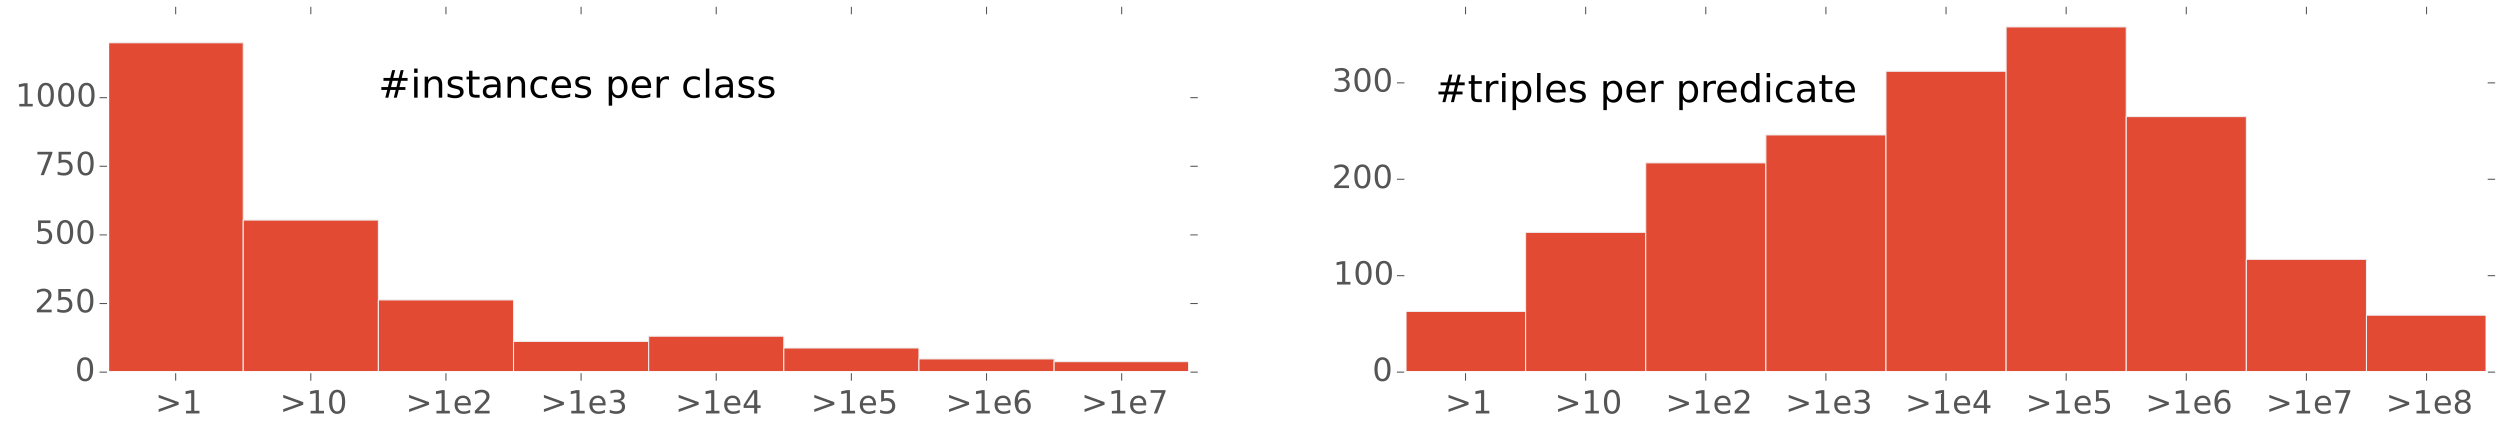 <?xml version="1.0" encoding="utf-8" standalone="no"?>
<!DOCTYPE svg PUBLIC "-//W3C//DTD SVG 1.1//EN"
  "http://www.w3.org/Graphics/SVG/1.1/DTD/svg11.dtd">
<!-- Created with matplotlib (http://matplotlib.org/) -->
<svg height="204pt" version="1.1" viewBox="0 0 1173 204" width="1173pt" xmlns="http://www.w3.org/2000/svg" xmlns:xlink="http://www.w3.org/1999/xlink">
 <defs>
  <style type="text/css">
*{stroke-linecap:butt;stroke-linejoin:round;}
  </style>
 </defs>
 <g id="figure_1">
  <g id="patch_1">
   <path d="
M0 204.311
L1173.92 204.311
L1173.92 0
L0 0
z
" style="fill:#ffffff;"/>
  </g>
  <g id="axes_1">
   <g id="patch_2">
    <path d="
M50.717 174.6
L557.99 174.6
L557.99 7.2
L50.717 7.2
z
" style="fill:#ffffff;"/>
   </g>
   <g id="matplotlib.axis_1">
    <g id="xtick_1">
     <g id="line2d_1">
      <defs>
       <path d="
M0 0
L0 4" id="m98e6b566c6" style="stroke:#555555;stroke-width:0.5;"/>
      </defs>
      <g>
       <use style="fill:#555555;stroke:#555555;stroke-width:0.5;" x="82.422" xlink:href="#m98e6b566c6" y="174.6"/>
      </g>
     </g>
     <g id="line2d_2">
      <defs>
       <path d="
M0 0
L0 -4" id="m4ba1eff96d" style="stroke:#555555;stroke-width:0.5;"/>
      </defs>
      <g>
       <use style="fill:#555555;stroke:#555555;stroke-width:0.5;" x="82.422" xlink:href="#m4ba1eff96d" y="7.2"/>
      </g>
     </g>
     <g id="text_1">
      <!-- &gt;1 -->
      <defs>
       <path d="
M10.594 49.219
L10.594 58.109
L73.188 35.406
L73.188 27.297
L10.594 4.594
L10.594 13.484
L60.891 31.297
z
" id="BitstreamVeraSans-Roman-3e"/>
       <path d="
M12.406 8.297
L28.516 8.297
L28.516 63.922
L10.984 60.406
L10.984 69.391
L28.422 72.906
L38.281 72.906
L38.281 8.297
L54.391 8.297
L54.391 0
L12.406 0
z
" id="BitstreamVeraSans-Roman-31"/>
      </defs>
      <g style="fill:#555555;" transform="translate(72.856 193.993)scale(0.15 -0.15)">
       <use xlink:href="#BitstreamVeraSans-Roman-3e"/>
       <use x="83.789" xlink:href="#BitstreamVeraSans-Roman-31"/>
      </g>
     </g>
    </g>
    <g id="xtick_2">
     <g id="line2d_3">
      <g>
       <use style="fill:#555555;stroke:#555555;stroke-width:0.5;" x="145.831" xlink:href="#m98e6b566c6" y="174.6"/>
      </g>
     </g>
     <g id="line2d_4">
      <g>
       <use style="fill:#555555;stroke:#555555;stroke-width:0.5;" x="145.831" xlink:href="#m4ba1eff96d" y="7.2"/>
      </g>
     </g>
     <g id="text_2">
      <!-- &gt;10 -->
      <defs>
       <path d="
M31.781 66.406
Q24.172 66.406 20.328 58.906
Q16.5 51.422 16.5 36.375
Q16.5 21.391 20.328 13.891
Q24.172 6.391 31.781 6.391
Q39.453 6.391 43.281 13.891
Q47.125 21.391 47.125 36.375
Q47.125 51.422 43.281 58.906
Q39.453 66.406 31.781 66.406
M31.781 74.219
Q44.047 74.219 50.516 64.516
Q56.984 54.828 56.984 36.375
Q56.984 17.969 50.516 8.266
Q44.047 -1.422 31.781 -1.422
Q19.531 -1.422 13.062 8.266
Q6.594 17.969 6.594 36.375
Q6.594 54.828 13.062 64.516
Q19.531 74.219 31.781 74.219" id="BitstreamVeraSans-Roman-30"/>
      </defs>
      <g style="fill:#555555;" transform="translate(131.301 193.993)scale(0.15 -0.15)">
       <use xlink:href="#BitstreamVeraSans-Roman-3e"/>
       <use x="83.789" xlink:href="#BitstreamVeraSans-Roman-31"/>
       <use x="147.412" xlink:href="#BitstreamVeraSans-Roman-30"/>
      </g>
     </g>
    </g>
    <g id="xtick_3">
     <g id="line2d_5">
      <g>
       <use style="fill:#555555;stroke:#555555;stroke-width:0.5;" x="209.24" xlink:href="#m98e6b566c6" y="174.6"/>
      </g>
     </g>
     <g id="line2d_6">
      <g>
       <use style="fill:#555555;stroke:#555555;stroke-width:0.5;" x="209.24" xlink:href="#m4ba1eff96d" y="7.2"/>
      </g>
     </g>
     <g id="text_3">
      <!-- &gt;1e2 -->
      <defs>
       <path d="
M56.203 29.594
L56.203 25.203
L14.891 25.203
Q15.484 15.922 20.484 11.062
Q25.484 6.203 34.422 6.203
Q39.594 6.203 44.453 7.469
Q49.312 8.734 54.109 11.281
L54.109 2.781
Q49.266 0.734 44.188 -0.344
Q39.109 -1.422 33.891 -1.422
Q20.797 -1.422 13.156 6.188
Q5.516 13.812 5.516 26.812
Q5.516 40.234 12.766 48.109
Q20.016 56 32.328 56
Q43.359 56 49.781 48.891
Q56.203 41.797 56.203 29.594
M47.219 32.234
Q47.125 39.594 43.094 43.984
Q39.062 48.391 32.422 48.391
Q24.906 48.391 20.391 44.141
Q15.875 39.891 15.188 32.172
z
" id="BitstreamVeraSans-Roman-65"/>
       <path d="
M19.188 8.297
L53.609 8.297
L53.609 0
L7.328 0
L7.328 8.297
Q12.938 14.109 22.625 23.891
Q32.328 33.688 34.812 36.531
Q39.547 41.844 41.422 45.531
Q43.312 49.219 43.312 52.781
Q43.312 58.594 39.234 62.25
Q35.156 65.922 28.609 65.922
Q23.969 65.922 18.812 64.312
Q13.672 62.703 7.812 59.422
L7.812 69.391
Q13.766 71.781 18.938 73
Q24.125 74.219 28.422 74.219
Q39.75 74.219 46.484 68.547
Q53.219 62.891 53.219 53.422
Q53.219 48.922 51.531 44.891
Q49.859 40.875 45.406 35.406
Q44.188 33.984 37.641 27.219
Q31.109 20.453 19.188 8.297" id="BitstreamVeraSans-Roman-32"/>
      </defs>
      <g style="fill:#555555;" transform="translate(190.35 193.993)scale(0.15 -0.15)">
       <use xlink:href="#BitstreamVeraSans-Roman-3e"/>
       <use x="83.789" xlink:href="#BitstreamVeraSans-Roman-31"/>
       <use x="147.412" xlink:href="#BitstreamVeraSans-Roman-65"/>
       <use x="208.936" xlink:href="#BitstreamVeraSans-Roman-32"/>
      </g>
     </g>
    </g>
    <g id="xtick_4">
     <g id="line2d_7">
      <g>
       <use style="fill:#555555;stroke:#555555;stroke-width:0.5;" x="272.649" xlink:href="#m98e6b566c6" y="174.6"/>
      </g>
     </g>
     <g id="line2d_8">
      <g>
       <use style="fill:#555555;stroke:#555555;stroke-width:0.5;" x="272.649" xlink:href="#m4ba1eff96d" y="7.2"/>
      </g>
     </g>
     <g id="text_4">
      <!-- &gt;1e3 -->
      <defs>
       <path d="
M40.578 39.312
Q47.656 37.797 51.625 33
Q55.609 28.219 55.609 21.188
Q55.609 10.406 48.188 4.484
Q40.766 -1.422 27.094 -1.422
Q22.516 -1.422 17.656 -0.516
Q12.797 0.391 7.625 2.203
L7.625 11.719
Q11.719 9.328 16.594 8.109
Q21.484 6.891 26.812 6.891
Q36.078 6.891 40.938 10.547
Q45.797 14.203 45.797 21.188
Q45.797 27.641 41.281 31.266
Q36.766 34.906 28.719 34.906
L20.219 34.906
L20.219 43.016
L29.109 43.016
Q36.375 43.016 40.234 45.922
Q44.094 48.828 44.094 54.297
Q44.094 59.906 40.109 62.906
Q36.141 65.922 28.719 65.922
Q24.656 65.922 20.016 65.031
Q15.375 64.156 9.812 62.312
L9.812 71.094
Q15.438 72.656 20.344 73.438
Q25.25 74.219 29.594 74.219
Q40.828 74.219 47.359 69.109
Q53.906 64.016 53.906 55.328
Q53.906 49.266 50.438 45.094
Q46.969 40.922 40.578 39.312" id="BitstreamVeraSans-Roman-33"/>
      </defs>
      <g style="fill:#555555;" transform="translate(253.609 193.993)scale(0.15 -0.15)">
       <use xlink:href="#BitstreamVeraSans-Roman-3e"/>
       <use x="83.789" xlink:href="#BitstreamVeraSans-Roman-31"/>
       <use x="147.412" xlink:href="#BitstreamVeraSans-Roman-65"/>
       <use x="208.936" xlink:href="#BitstreamVeraSans-Roman-33"/>
      </g>
     </g>
    </g>
    <g id="xtick_5">
     <g id="line2d_9">
      <g>
       <use style="fill:#555555;stroke:#555555;stroke-width:0.5;" x="336.058" xlink:href="#m98e6b566c6" y="174.6"/>
      </g>
     </g>
     <g id="line2d_10">
      <g>
       <use style="fill:#555555;stroke:#555555;stroke-width:0.5;" x="336.058" xlink:href="#m4ba1eff96d" y="7.2"/>
      </g>
     </g>
     <g id="text_5">
      <!-- &gt;1e4 -->
      <defs>
       <path d="
M37.797 64.312
L12.891 25.391
L37.797 25.391
z

M35.203 72.906
L47.609 72.906
L47.609 25.391
L58.016 25.391
L58.016 17.188
L47.609 17.188
L47.609 0
L37.797 0
L37.797 17.188
L4.891 17.188
L4.891 26.703
z
" id="BitstreamVeraSans-Roman-34"/>
      </defs>
      <g style="fill:#555555;" transform="translate(316.838 193.993)scale(0.15 -0.15)">
       <use xlink:href="#BitstreamVeraSans-Roman-3e"/>
       <use x="83.789" xlink:href="#BitstreamVeraSans-Roman-31"/>
       <use x="147.412" xlink:href="#BitstreamVeraSans-Roman-65"/>
       <use x="208.936" xlink:href="#BitstreamVeraSans-Roman-34"/>
      </g>
     </g>
    </g>
    <g id="xtick_6">
     <g id="line2d_11">
      <g>
       <use style="fill:#555555;stroke:#555555;stroke-width:0.5;" x="399.467" xlink:href="#m98e6b566c6" y="174.6"/>
      </g>
     </g>
     <g id="line2d_12">
      <g>
       <use style="fill:#555555;stroke:#555555;stroke-width:0.5;" x="399.467" xlink:href="#m4ba1eff96d" y="7.2"/>
      </g>
     </g>
     <g id="text_6">
      <!-- &gt;1e5 -->
      <defs>
       <path d="
M10.797 72.906
L49.516 72.906
L49.516 64.594
L19.828 64.594
L19.828 46.734
Q21.969 47.469 24.109 47.828
Q26.266 48.188 28.422 48.188
Q40.625 48.188 47.75 41.5
Q54.891 34.812 54.891 23.391
Q54.891 11.625 47.562 5.094
Q40.234 -1.422 26.906 -1.422
Q22.312 -1.422 17.547 -0.641
Q12.797 0.141 7.719 1.703
L7.719 11.625
Q12.109 9.234 16.797 8.062
Q21.484 6.891 26.703 6.891
Q35.156 6.891 40.078 11.328
Q45.016 15.766 45.016 23.391
Q45.016 31 40.078 35.438
Q35.156 39.891 26.703 39.891
Q22.75 39.891 18.812 39.016
Q14.891 38.141 10.797 36.281
z
" id="BitstreamVeraSans-Roman-35"/>
      </defs>
      <g style="fill:#555555;" transform="translate(380.481 193.993)scale(0.15 -0.15)">
       <use xlink:href="#BitstreamVeraSans-Roman-3e"/>
       <use x="83.789" xlink:href="#BitstreamVeraSans-Roman-31"/>
       <use x="147.412" xlink:href="#BitstreamVeraSans-Roman-65"/>
       <use x="208.936" xlink:href="#BitstreamVeraSans-Roman-35"/>
      </g>
     </g>
    </g>
    <g id="xtick_7">
     <g id="line2d_13">
      <g>
       <use style="fill:#555555;stroke:#555555;stroke-width:0.5;" x="462.876" xlink:href="#m98e6b566c6" y="174.6"/>
      </g>
     </g>
     <g id="line2d_14">
      <g>
       <use style="fill:#555555;stroke:#555555;stroke-width:0.5;" x="462.876" xlink:href="#m4ba1eff96d" y="7.2"/>
      </g>
     </g>
     <g id="text_7">
      <!-- &gt;1e6 -->
      <defs>
       <path d="
M33.016 40.375
Q26.375 40.375 22.484 35.828
Q18.609 31.297 18.609 23.391
Q18.609 15.531 22.484 10.953
Q26.375 6.391 33.016 6.391
Q39.656 6.391 43.531 10.953
Q47.406 15.531 47.406 23.391
Q47.406 31.297 43.531 35.828
Q39.656 40.375 33.016 40.375
M52.594 71.297
L52.594 62.312
Q48.875 64.062 45.094 64.984
Q41.312 65.922 37.594 65.922
Q27.828 65.922 22.672 59.328
Q17.531 52.734 16.797 39.406
Q19.672 43.656 24.016 45.922
Q28.375 48.188 33.594 48.188
Q44.578 48.188 50.953 41.516
Q57.328 34.859 57.328 23.391
Q57.328 12.156 50.688 5.359
Q44.047 -1.422 33.016 -1.422
Q20.359 -1.422 13.672 8.266
Q6.984 17.969 6.984 36.375
Q6.984 53.656 15.188 63.938
Q23.391 74.219 37.203 74.219
Q40.922 74.219 44.703 73.484
Q48.484 72.75 52.594 71.297" id="BitstreamVeraSans-Roman-36"/>
      </defs>
      <g style="fill:#555555;" transform="translate(443.707 193.993)scale(0.15 -0.15)">
       <use xlink:href="#BitstreamVeraSans-Roman-3e"/>
       <use x="83.789" xlink:href="#BitstreamVeraSans-Roman-31"/>
       <use x="147.412" xlink:href="#BitstreamVeraSans-Roman-65"/>
       <use x="208.936" xlink:href="#BitstreamVeraSans-Roman-36"/>
      </g>
     </g>
    </g>
    <g id="xtick_8">
     <g id="line2d_15">
      <g>
       <use style="fill:#555555;stroke:#555555;stroke-width:0.5;" x="526.285" xlink:href="#m98e6b566c6" y="174.6"/>
      </g>
     </g>
     <g id="line2d_16">
      <g>
       <use style="fill:#555555;stroke:#555555;stroke-width:0.5;" x="526.285" xlink:href="#m4ba1eff96d" y="7.2"/>
      </g>
     </g>
     <g id="text_8">
      <!-- &gt;1e7 -->
      <defs>
       <path d="
M8.203 72.906
L55.078 72.906
L55.078 68.703
L28.609 0
L18.312 0
L43.219 64.594
L8.203 64.594
z
" id="BitstreamVeraSans-Roman-37"/>
      </defs>
      <g style="fill:#555555;" transform="translate(507.285 193.993)scale(0.15 -0.15)">
       <use xlink:href="#BitstreamVeraSans-Roman-3e"/>
       <use x="83.789" xlink:href="#BitstreamVeraSans-Roman-31"/>
       <use x="147.412" xlink:href="#BitstreamVeraSans-Roman-65"/>
       <use x="208.936" xlink:href="#BitstreamVeraSans-Roman-37"/>
      </g>
     </g>
    </g>
   </g>
   <g id="matplotlib.axis_2">
    <g id="ytick_1">
     <g id="line2d_17">
      <defs>
       <path d="
M0 0
L-4 0" id="m5191f13a99" style="stroke:#555555;stroke-width:0.5;"/>
      </defs>
      <g>
       <use style="fill:#555555;stroke:#555555;stroke-width:0.5;" x="50.717" xlink:href="#m5191f13a99" y="174.6"/>
      </g>
     </g>
     <g id="line2d_18">
      <defs>
       <path d="
M0 0
L4 0" id="mdd7d7fa58b" style="stroke:#555555;stroke-width:0.5;"/>
      </defs>
      <g>
       <use style="fill:#555555;stroke:#555555;stroke-width:0.5;" x="557.99" xlink:href="#mdd7d7fa58b" y="174.6"/>
      </g>
     </g>
     <g id="text_9">
      <!-- 0 -->
      <g style="fill:#555555;" transform="translate(35.161 178.737)scale(0.15 -0.15)">
       <use xlink:href="#BitstreamVeraSans-Roman-30"/>
      </g>
     </g>
    </g>
    <g id="ytick_2">
     <g id="line2d_19">
      <g>
       <use style="fill:#555555;stroke:#555555;stroke-width:0.5;" x="50.717" xlink:href="#m5191f13a99" y="142.408"/>
      </g>
     </g>
     <g id="line2d_20">
      <g>
       <use style="fill:#555555;stroke:#555555;stroke-width:0.5;" x="557.99" xlink:href="#mdd7d7fa58b" y="142.408"/>
      </g>
     </g>
     <g id="text_10">
      <!-- 250 -->
      <g style="fill:#555555;" transform="translate(16.192 146.545)scale(0.15 -0.15)">
       <use xlink:href="#BitstreamVeraSans-Roman-32"/>
       <use x="63.623" xlink:href="#BitstreamVeraSans-Roman-35"/>
       <use x="127.246" xlink:href="#BitstreamVeraSans-Roman-30"/>
      </g>
     </g>
    </g>
    <g id="ytick_3">
     <g id="line2d_21">
      <g>
       <use style="fill:#555555;stroke:#555555;stroke-width:0.5;" x="50.717" xlink:href="#m5191f13a99" y="110.215"/>
      </g>
     </g>
     <g id="line2d_22">
      <g>
       <use style="fill:#555555;stroke:#555555;stroke-width:0.5;" x="557.99" xlink:href="#mdd7d7fa58b" y="110.215"/>
      </g>
     </g>
     <g id="text_11">
      <!-- 500 -->
      <g style="fill:#555555;" transform="translate(16.25 114.353)scale(0.15 -0.15)">
       <use xlink:href="#BitstreamVeraSans-Roman-35"/>
       <use x="63.623" xlink:href="#BitstreamVeraSans-Roman-30"/>
       <use x="127.246" xlink:href="#BitstreamVeraSans-Roman-30"/>
      </g>
     </g>
    </g>
    <g id="ytick_4">
     <g id="line2d_23">
      <g>
       <use style="fill:#555555;stroke:#555555;stroke-width:0.5;" x="50.717" xlink:href="#m5191f13a99" y="78.023"/>
      </g>
     </g>
     <g id="line2d_24">
      <g>
       <use style="fill:#555555;stroke:#555555;stroke-width:0.5;" x="557.99" xlink:href="#mdd7d7fa58b" y="78.023"/>
      </g>
     </g>
     <g id="text_12">
      <!-- 750 -->
      <g style="fill:#555555;" transform="translate(16.323 82.16)scale(0.15 -0.15)">
       <use xlink:href="#BitstreamVeraSans-Roman-37"/>
       <use x="63.623" xlink:href="#BitstreamVeraSans-Roman-35"/>
       <use x="127.246" xlink:href="#BitstreamVeraSans-Roman-30"/>
      </g>
     </g>
    </g>
    <g id="ytick_5">
     <g id="line2d_25">
      <g>
       <use style="fill:#555555;stroke:#555555;stroke-width:0.5;" x="50.717" xlink:href="#m5191f13a99" y="45.831"/>
      </g>
     </g>
     <g id="line2d_26">
      <g>
       <use style="fill:#555555;stroke:#555555;stroke-width:0.5;" x="557.99" xlink:href="#mdd7d7fa58b" y="45.831"/>
      </g>
     </g>
     <g id="text_13">
      <!-- 1000 -->
      <g style="fill:#555555;" transform="translate(7.2 49.968)scale(0.15 -0.15)">
       <use xlink:href="#BitstreamVeraSans-Roman-31"/>
       <use x="63.623" xlink:href="#BitstreamVeraSans-Roman-30"/>
       <use x="127.246" xlink:href="#BitstreamVeraSans-Roman-30"/>
       <use x="190.869" xlink:href="#BitstreamVeraSans-Roman-30"/>
      </g>
     </g>
    </g>
   </g>
   <g id="patch_3">
    <path clip-path="url(#p90ff2043b0)" d="
M50.717 174.6
L114.126 174.6
L114.126 20.077
L50.717 20.077
z
" style="fill:#e24a33;stroke:#eeeeee;stroke-linejoin:miter;stroke-width:0.5;"/>
   </g>
   <g id="patch_4">
    <path clip-path="url(#p90ff2043b0)" d="
M114.126 174.6
L177.535 174.6
L177.535 103.262
L114.126 103.262
z
" style="fill:#e24a33;stroke:#eeeeee;stroke-linejoin:miter;stroke-width:0.5;"/>
   </g>
   <g id="patch_5">
    <path clip-path="url(#p90ff2043b0)" d="
M177.535 174.6
L240.944 174.6
L240.944 140.734
L177.535 140.734
z
" style="fill:#e24a33;stroke:#eeeeee;stroke-linejoin:miter;stroke-width:0.5;"/>
   </g>
   <g id="patch_6">
    <path clip-path="url(#p90ff2043b0)" d="
M240.944 174.6
L304.353 174.6
L304.353 160.178
L240.944 160.178
z
" style="fill:#e24a33;stroke:#eeeeee;stroke-linejoin:miter;stroke-width:0.5;"/>
   </g>
   <g id="patch_7">
    <path clip-path="url(#p90ff2043b0)" d="
M304.353 174.6
L367.762 174.6
L367.762 157.731
L304.353 157.731
z
" style="fill:#e24a33;stroke:#eeeeee;stroke-linejoin:miter;stroke-width:0.5;"/>
   </g>
   <g id="patch_8">
    <path clip-path="url(#p90ff2043b0)" d="
M367.762 174.6
L431.172 174.6
L431.172 163.268
L367.762 163.268
z
" style="fill:#e24a33;stroke:#eeeeee;stroke-linejoin:miter;stroke-width:0.5;"/>
   </g>
   <g id="patch_9">
    <path clip-path="url(#p90ff2043b0)" d="
M431.172 174.6
L494.581 174.6
L494.581 168.419
L431.172 168.419
z
" style="fill:#e24a33;stroke:#eeeeee;stroke-linejoin:miter;stroke-width:0.5;"/>
   </g>
   <g id="patch_10">
    <path clip-path="url(#p90ff2043b0)" d="
M494.581 174.6
L557.99 174.6
L557.99 169.707
L494.581 169.707
z
" style="fill:#e24a33;stroke:#eeeeee;stroke-linejoin:miter;stroke-width:0.5;"/>
   </g>
   <g id="patch_11">
    <path d="
M50.717 174.6
L50.717 7.2" style="fill:none;stroke:#ffffff;stroke-linecap:square;stroke-linejoin:miter;"/>
   </g>
   <g id="patch_12">
    <path d="
M557.99 174.6
L557.99 7.2" style="fill:none;stroke:#ffffff;stroke-linecap:square;stroke-linejoin:miter;"/>
   </g>
   <g id="patch_13">
    <path d="
M50.717 7.2
L557.99 7.2" style="fill:none;stroke:#ffffff;stroke-linecap:square;stroke-linejoin:miter;"/>
   </g>
   <g id="patch_14">
    <path d="
M50.717 174.6
L557.99 174.6" style="fill:none;stroke:#ffffff;stroke-linecap:square;stroke-linejoin:miter;"/>
   </g>
   <g id="text_14">
    <!-- #instances per class -->
    <defs>
     <path id="BitstreamVeraSans-Roman-20"/>
     <path d="
M41.109 46.297
Q39.594 47.172 37.812 47.578
Q36.031 48 33.891 48
Q26.266 48 22.188 43.047
Q18.109 38.094 18.109 28.812
L18.109 0
L9.078 0
L9.078 54.688
L18.109 54.688
L18.109 46.188
Q20.953 51.172 25.484 53.578
Q30.031 56 36.531 56
Q37.453 56 38.578 55.875
Q39.703 55.766 41.062 55.516
z
" id="BitstreamVeraSans-Roman-72"/>
     <path d="
M34.281 27.484
Q23.391 27.484 19.188 25
Q14.984 22.516 14.984 16.5
Q14.984 11.719 18.141 8.906
Q21.297 6.109 26.703 6.109
Q34.188 6.109 38.703 11.406
Q43.219 16.703 43.219 25.484
L43.219 27.484
z

M52.203 31.203
L52.203 0
L43.219 0
L43.219 8.297
Q40.141 3.328 35.547 0.953
Q30.953 -1.422 24.312 -1.422
Q15.922 -1.422 10.953 3.297
Q6 8.016 6 15.922
Q6 25.141 12.172 29.828
Q18.359 34.516 30.609 34.516
L43.219 34.516
L43.219 35.406
Q43.219 41.609 39.141 45
Q35.062 48.391 27.688 48.391
Q23 48.391 18.547 47.266
Q14.109 46.141 10.016 43.891
L10.016 52.203
Q14.938 54.109 19.578 55.047
Q24.219 56 28.609 56
Q40.484 56 46.344 49.844
Q52.203 43.703 52.203 31.203" id="BitstreamVeraSans-Roman-61"/>
     <path d="
M48.781 52.594
L48.781 44.188
Q44.969 46.297 41.141 47.344
Q37.312 48.391 33.406 48.391
Q24.656 48.391 19.812 42.844
Q14.984 37.312 14.984 27.297
Q14.984 17.281 19.812 11.734
Q24.656 6.203 33.406 6.203
Q37.312 6.203 41.141 7.25
Q44.969 8.297 48.781 10.406
L48.781 2.094
Q45.016 0.344 40.984 -0.531
Q36.969 -1.422 32.422 -1.422
Q20.062 -1.422 12.781 6.344
Q5.516 14.109 5.516 27.297
Q5.516 40.672 12.859 48.328
Q20.219 56 33.016 56
Q37.156 56 41.109 55.141
Q45.062 54.297 48.781 52.594" id="BitstreamVeraSans-Roman-63"/>
     <path d="
M18.109 8.203
L18.109 -20.797
L9.078 -20.797
L9.078 54.688
L18.109 54.688
L18.109 46.391
Q20.953 51.266 25.266 53.625
Q29.594 56 35.594 56
Q45.562 56 51.781 48.094
Q58.016 40.188 58.016 27.297
Q58.016 14.406 51.781 6.484
Q45.562 -1.422 35.594 -1.422
Q29.594 -1.422 25.266 0.953
Q20.953 3.328 18.109 8.203
M48.688 27.297
Q48.688 37.203 44.609 42.844
Q40.531 48.484 33.406 48.484
Q26.266 48.484 22.188 42.844
Q18.109 37.203 18.109 27.297
Q18.109 17.391 22.188 11.75
Q26.266 6.109 33.406 6.109
Q40.531 6.109 44.609 11.75
Q48.688 17.391 48.688 27.297" id="BitstreamVeraSans-Roman-70"/>
     <path d="
M54.891 33.016
L54.891 0
L45.906 0
L45.906 32.719
Q45.906 40.484 42.875 44.328
Q39.844 48.188 33.797 48.188
Q26.516 48.188 22.312 43.547
Q18.109 38.922 18.109 30.906
L18.109 0
L9.078 0
L9.078 54.688
L18.109 54.688
L18.109 46.188
Q21.344 51.125 25.703 53.562
Q30.078 56 35.797 56
Q45.219 56 50.047 50.172
Q54.891 44.344 54.891 33.016" id="BitstreamVeraSans-Roman-6e"/>
     <path d="
M9.422 54.688
L18.406 54.688
L18.406 0
L9.422 0
z

M9.422 75.984
L18.406 75.984
L18.406 64.594
L9.422 64.594
z
" id="BitstreamVeraSans-Roman-69"/>
     <path d="
M18.312 70.219
L18.312 54.688
L36.812 54.688
L36.812 47.703
L18.312 47.703
L18.312 18.016
Q18.312 11.328 20.141 9.422
Q21.969 7.516 27.594 7.516
L36.812 7.516
L36.812 0
L27.594 0
Q17.188 0 13.234 3.875
Q9.281 7.766 9.281 18.016
L9.281 47.703
L2.688 47.703
L2.688 54.688
L9.281 54.688
L9.281 70.219
z
" id="BitstreamVeraSans-Roman-74"/>
     <path d="
M51.125 44
L36.922 44
L32.812 27.688
L47.125 27.688
z

M43.797 71.781
L38.719 51.516
L52.984 51.516
L58.109 71.781
L65.922 71.781
L60.891 51.516
L76.125 51.516
L76.125 44
L58.984 44
L54.984 27.688
L70.516 27.688
L70.516 20.219
L53.078 20.219
L48 0
L40.188 0
L45.219 20.219
L30.906 20.219
L25.875 0
L18.016 0
L23.094 20.219
L7.719 20.219
L7.719 27.688
L24.906 27.688
L29 44
L13.281 44
L13.281 51.516
L30.906 51.516
L35.891 71.781
z
" id="BitstreamVeraSans-Roman-23"/>
     <path d="
M44.281 53.078
L44.281 44.578
Q40.484 46.531 36.375 47.5
Q32.281 48.484 27.875 48.484
Q21.188 48.484 17.844 46.438
Q14.5 44.391 14.5 40.281
Q14.5 37.156 16.891 35.375
Q19.281 33.594 26.516 31.984
L29.594 31.297
Q39.156 29.25 43.188 25.516
Q47.219 21.781 47.219 15.094
Q47.219 7.469 41.188 3.016
Q35.156 -1.422 24.609 -1.422
Q20.219 -1.422 15.453 -0.562
Q10.688 0.297 5.422 2
L5.422 11.281
Q10.406 8.688 15.234 7.391
Q20.062 6.109 24.812 6.109
Q31.156 6.109 34.562 8.281
Q37.984 10.453 37.984 14.406
Q37.984 18.062 35.516 20.016
Q33.062 21.969 24.703 23.781
L21.578 24.516
Q13.234 26.266 9.516 29.906
Q5.812 33.547 5.812 39.891
Q5.812 47.609 11.281 51.797
Q16.75 56 26.812 56
Q31.781 56 36.172 55.266
Q40.578 54.547 44.281 53.078" id="BitstreamVeraSans-Roman-73"/>
     <path d="
M9.422 75.984
L18.406 75.984
L18.406 0
L9.422 0
z
" id="BitstreamVeraSans-Roman-6c"/>
    </defs>
    <g transform="translate(177.535 45.831)scale(0.18 -0.18)">
     <use xlink:href="#BitstreamVeraSans-Roman-23"/>
     <use x="83.789" xlink:href="#BitstreamVeraSans-Roman-69"/>
     <use x="111.572" xlink:href="#BitstreamVeraSans-Roman-6e"/>
     <use x="174.951" xlink:href="#BitstreamVeraSans-Roman-73"/>
     <use x="227.051" xlink:href="#BitstreamVeraSans-Roman-74"/>
     <use x="266.26" xlink:href="#BitstreamVeraSans-Roman-61"/>
     <use x="327.539" xlink:href="#BitstreamVeraSans-Roman-6e"/>
     <use x="390.918" xlink:href="#BitstreamVeraSans-Roman-63"/>
     <use x="445.898" xlink:href="#BitstreamVeraSans-Roman-65"/>
     <use x="507.422" xlink:href="#BitstreamVeraSans-Roman-73"/>
     <use x="559.521" xlink:href="#BitstreamVeraSans-Roman-20"/>
     <use x="591.309" xlink:href="#BitstreamVeraSans-Roman-70"/>
     <use x="654.785" xlink:href="#BitstreamVeraSans-Roman-65"/>
     <use x="716.309" xlink:href="#BitstreamVeraSans-Roman-72"/>
     <use x="757.422" xlink:href="#BitstreamVeraSans-Roman-20"/>
     <use x="789.209" xlink:href="#BitstreamVeraSans-Roman-63"/>
     <use x="844.189" xlink:href="#BitstreamVeraSans-Roman-6c"/>
     <use x="871.973" xlink:href="#BitstreamVeraSans-Roman-61"/>
     <use x="933.252" xlink:href="#BitstreamVeraSans-Roman-73"/>
     <use x="985.352" xlink:href="#BitstreamVeraSans-Roman-73"/>
    </g>
   </g>
  </g>
  <g id="axes_2">
   <g id="patch_15">
    <path d="
M659.444 174.6
L1166.72 174.6
L1166.72 7.2
L659.444 7.2
z
" style="fill:#ffffff;"/>
   </g>
   <g id="matplotlib.axis_3">
    <g id="xtick_9">
     <g id="line2d_27">
      <g>
       <use style="fill:#555555;stroke:#555555;stroke-width:0.5;" x="687.626" xlink:href="#m98e6b566c6" y="174.6"/>
      </g>
     </g>
     <g id="line2d_28">
      <g>
       <use style="fill:#555555;stroke:#555555;stroke-width:0.5;" x="687.626" xlink:href="#m4ba1eff96d" y="7.2"/>
      </g>
     </g>
     <g id="text_15">
      <!-- &gt;1 -->
      <g style="fill:#555555;" transform="translate(678.06 193.993)scale(0.15 -0.15)">
       <use xlink:href="#BitstreamVeraSans-Roman-3e"/>
       <use x="83.789" xlink:href="#BitstreamVeraSans-Roman-31"/>
      </g>
     </g>
    </g>
    <g id="xtick_10">
     <g id="line2d_29">
      <g>
       <use style="fill:#555555;stroke:#555555;stroke-width:0.5;" x="743.99" xlink:href="#m98e6b566c6" y="174.6"/>
      </g>
     </g>
     <g id="line2d_30">
      <g>
       <use style="fill:#555555;stroke:#555555;stroke-width:0.5;" x="743.99" xlink:href="#m4ba1eff96d" y="7.2"/>
      </g>
     </g>
     <g id="text_16">
      <!-- &gt;10 -->
      <g style="fill:#555555;" transform="translate(729.46 193.993)scale(0.15 -0.15)">
       <use xlink:href="#BitstreamVeraSans-Roman-3e"/>
       <use x="83.789" xlink:href="#BitstreamVeraSans-Roman-31"/>
       <use x="147.412" xlink:href="#BitstreamVeraSans-Roman-30"/>
      </g>
     </g>
    </g>
    <g id="xtick_11">
     <g id="line2d_31">
      <g>
       <use style="fill:#555555;stroke:#555555;stroke-width:0.5;" x="800.353" xlink:href="#m98e6b566c6" y="174.6"/>
      </g>
     </g>
     <g id="line2d_32">
      <g>
       <use style="fill:#555555;stroke:#555555;stroke-width:0.5;" x="800.353" xlink:href="#m4ba1eff96d" y="7.2"/>
      </g>
     </g>
     <g id="text_17">
      <!-- &gt;1e2 -->
      <g style="fill:#555555;" transform="translate(781.463 193.993)scale(0.15 -0.15)">
       <use xlink:href="#BitstreamVeraSans-Roman-3e"/>
       <use x="83.789" xlink:href="#BitstreamVeraSans-Roman-31"/>
       <use x="147.412" xlink:href="#BitstreamVeraSans-Roman-65"/>
       <use x="208.936" xlink:href="#BitstreamVeraSans-Roman-32"/>
      </g>
     </g>
    </g>
    <g id="xtick_12">
     <g id="line2d_33">
      <g>
       <use style="fill:#555555;stroke:#555555;stroke-width:0.5;" x="856.717" xlink:href="#m98e6b566c6" y="174.6"/>
      </g>
     </g>
     <g id="line2d_34">
      <g>
       <use style="fill:#555555;stroke:#555555;stroke-width:0.5;" x="856.717" xlink:href="#m4ba1eff96d" y="7.2"/>
      </g>
     </g>
     <g id="text_18">
      <!-- &gt;1e3 -->
      <g style="fill:#555555;" transform="translate(837.677 193.993)scale(0.15 -0.15)">
       <use xlink:href="#BitstreamVeraSans-Roman-3e"/>
       <use x="83.789" xlink:href="#BitstreamVeraSans-Roman-31"/>
       <use x="147.412" xlink:href="#BitstreamVeraSans-Roman-65"/>
       <use x="208.936" xlink:href="#BitstreamVeraSans-Roman-33"/>
      </g>
     </g>
    </g>
    <g id="xtick_13">
     <g id="line2d_35">
      <g>
       <use style="fill:#555555;stroke:#555555;stroke-width:0.5;" x="913.081" xlink:href="#m98e6b566c6" y="174.6"/>
      </g>
     </g>
     <g id="line2d_36">
      <g>
       <use style="fill:#555555;stroke:#555555;stroke-width:0.5;" x="913.081" xlink:href="#m4ba1eff96d" y="7.2"/>
      </g>
     </g>
     <g id="text_19">
      <!-- &gt;1e4 -->
      <g style="fill:#555555;" transform="translate(893.86 193.993)scale(0.15 -0.15)">
       <use xlink:href="#BitstreamVeraSans-Roman-3e"/>
       <use x="83.789" xlink:href="#BitstreamVeraSans-Roman-31"/>
       <use x="147.412" xlink:href="#BitstreamVeraSans-Roman-65"/>
       <use x="208.936" xlink:href="#BitstreamVeraSans-Roman-34"/>
      </g>
     </g>
    </g>
    <g id="xtick_14">
     <g id="line2d_37">
      <g>
       <use style="fill:#555555;stroke:#555555;stroke-width:0.5;" x="969.444" xlink:href="#m98e6b566c6" y="174.6"/>
      </g>
     </g>
     <g id="line2d_38">
      <g>
       <use style="fill:#555555;stroke:#555555;stroke-width:0.5;" x="969.444" xlink:href="#m4ba1eff96d" y="7.2"/>
      </g>
     </g>
     <g id="text_20">
      <!-- &gt;1e5 -->
      <g style="fill:#555555;" transform="translate(950.458 193.993)scale(0.15 -0.15)">
       <use xlink:href="#BitstreamVeraSans-Roman-3e"/>
       <use x="83.789" xlink:href="#BitstreamVeraSans-Roman-31"/>
       <use x="147.412" xlink:href="#BitstreamVeraSans-Roman-65"/>
       <use x="208.936" xlink:href="#BitstreamVeraSans-Roman-35"/>
      </g>
     </g>
    </g>
    <g id="xtick_15">
     <g id="line2d_39">
      <g>
       <use style="fill:#555555;stroke:#555555;stroke-width:0.5;" x="1025.808" xlink:href="#m98e6b566c6" y="174.6"/>
      </g>
     </g>
     <g id="line2d_40">
      <g>
       <use style="fill:#555555;stroke:#555555;stroke-width:0.5;" x="1025.808" xlink:href="#m4ba1eff96d" y="7.2"/>
      </g>
     </g>
     <g id="text_21">
      <!-- &gt;1e6 -->
      <g style="fill:#555555;" transform="translate(1006.639 193.993)scale(0.15 -0.15)">
       <use xlink:href="#BitstreamVeraSans-Roman-3e"/>
       <use x="83.789" xlink:href="#BitstreamVeraSans-Roman-31"/>
       <use x="147.412" xlink:href="#BitstreamVeraSans-Roman-65"/>
       <use x="208.936" xlink:href="#BitstreamVeraSans-Roman-36"/>
      </g>
     </g>
    </g>
    <g id="xtick_16">
     <g id="line2d_41">
      <g>
       <use style="fill:#555555;stroke:#555555;stroke-width:0.5;" x="1082.172" xlink:href="#m98e6b566c6" y="174.6"/>
      </g>
     </g>
     <g id="line2d_42">
      <g>
       <use style="fill:#555555;stroke:#555555;stroke-width:0.5;" x="1082.172" xlink:href="#m4ba1eff96d" y="7.2"/>
      </g>
     </g>
     <g id="text_22">
      <!-- &gt;1e7 -->
      <g style="fill:#555555;" transform="translate(1063.171 193.993)scale(0.15 -0.15)">
       <use xlink:href="#BitstreamVeraSans-Roman-3e"/>
       <use x="83.789" xlink:href="#BitstreamVeraSans-Roman-31"/>
       <use x="147.412" xlink:href="#BitstreamVeraSans-Roman-65"/>
       <use x="208.936" xlink:href="#BitstreamVeraSans-Roman-37"/>
      </g>
     </g>
    </g>
    <g id="xtick_17">
     <g id="line2d_43">
      <g>
       <use style="fill:#555555;stroke:#555555;stroke-width:0.5;" x="1138.535" xlink:href="#m98e6b566c6" y="174.6"/>
      </g>
     </g>
     <g id="line2d_44">
      <g>
       <use style="fill:#555555;stroke:#555555;stroke-width:0.5;" x="1138.535" xlink:href="#m4ba1eff96d" y="7.2"/>
      </g>
     </g>
     <g id="text_23">
      <!-- &gt;1e8 -->
      <defs>
       <path d="
M31.781 34.625
Q24.75 34.625 20.719 30.859
Q16.703 27.094 16.703 20.516
Q16.703 13.922 20.719 10.156
Q24.75 6.391 31.781 6.391
Q38.812 6.391 42.859 10.172
Q46.922 13.969 46.922 20.516
Q46.922 27.094 42.891 30.859
Q38.875 34.625 31.781 34.625
M21.922 38.812
Q15.578 40.375 12.031 44.719
Q8.5 49.078 8.5 55.328
Q8.5 64.062 14.719 69.141
Q20.953 74.219 31.781 74.219
Q42.672 74.219 48.875 69.141
Q55.078 64.062 55.078 55.328
Q55.078 49.078 51.531 44.719
Q48 40.375 41.703 38.812
Q48.828 37.156 52.797 32.312
Q56.781 27.484 56.781 20.516
Q56.781 9.906 50.312 4.234
Q43.844 -1.422 31.781 -1.422
Q19.734 -1.422 13.25 4.234
Q6.781 9.906 6.781 20.516
Q6.781 27.484 10.781 32.312
Q14.797 37.156 21.922 38.812
M18.312 54.391
Q18.312 48.734 21.844 45.562
Q25.391 42.391 31.781 42.391
Q38.141 42.391 41.719 45.562
Q45.312 48.734 45.312 54.391
Q45.312 60.062 41.719 63.234
Q38.141 66.406 31.781 66.406
Q25.391 66.406 21.844 63.234
Q18.312 60.062 18.312 54.391" id="BitstreamVeraSans-Roman-38"/>
      </defs>
      <g style="fill:#555555;" transform="translate(1119.407 193.993)scale(0.15 -0.15)">
       <use xlink:href="#BitstreamVeraSans-Roman-3e"/>
       <use x="83.789" xlink:href="#BitstreamVeraSans-Roman-31"/>
       <use x="147.412" xlink:href="#BitstreamVeraSans-Roman-65"/>
       <use x="208.936" xlink:href="#BitstreamVeraSans-Roman-38"/>
      </g>
     </g>
    </g>
   </g>
   <g id="matplotlib.axis_4">
    <g id="ytick_6">
     <g id="line2d_45">
      <g>
       <use style="fill:#555555;stroke:#555555;stroke-width:0.5;" x="659.444" xlink:href="#m5191f13a99" y="174.6"/>
      </g>
     </g>
     <g id="line2d_46">
      <g>
       <use style="fill:#555555;stroke:#555555;stroke-width:0.5;" x="1166.717" xlink:href="#mdd7d7fa58b" y="174.6"/>
      </g>
     </g>
     <g id="text_24">
      <!-- 0 -->
      <g style="fill:#555555;" transform="translate(643.889 178.737)scale(0.15 -0.15)">
       <use xlink:href="#BitstreamVeraSans-Roman-30"/>
      </g>
     </g>
    </g>
    <g id="ytick_7">
     <g id="line2d_47">
      <g>
       <use style="fill:#555555;stroke:#555555;stroke-width:0.5;" x="659.444" xlink:href="#m5191f13a99" y="129.357"/>
      </g>
     </g>
     <g id="line2d_48">
      <g>
       <use style="fill:#555555;stroke:#555555;stroke-width:0.5;" x="1166.717" xlink:href="#mdd7d7fa58b" y="129.357"/>
      </g>
     </g>
     <g id="text_25">
      <!-- 100 -->
      <g style="fill:#555555;" transform="translate(625.467 133.494)scale(0.15 -0.15)">
       <use xlink:href="#BitstreamVeraSans-Roman-31"/>
       <use x="63.623" xlink:href="#BitstreamVeraSans-Roman-30"/>
       <use x="127.246" xlink:href="#BitstreamVeraSans-Roman-30"/>
      </g>
     </g>
    </g>
    <g id="ytick_8">
     <g id="line2d_49">
      <g>
       <use style="fill:#555555;stroke:#555555;stroke-width:0.5;" x="659.444" xlink:href="#m5191f13a99" y="84.114"/>
      </g>
     </g>
     <g id="line2d_50">
      <g>
       <use style="fill:#555555;stroke:#555555;stroke-width:0.5;" x="1166.717" xlink:href="#mdd7d7fa58b" y="84.114"/>
      </g>
     </g>
     <g id="text_26">
      <!-- 200 -->
      <g style="fill:#555555;" transform="translate(624.919 88.251)scale(0.15 -0.15)">
       <use xlink:href="#BitstreamVeraSans-Roman-32"/>
       <use x="63.623" xlink:href="#BitstreamVeraSans-Roman-30"/>
       <use x="127.246" xlink:href="#BitstreamVeraSans-Roman-30"/>
      </g>
     </g>
    </g>
    <g id="ytick_9">
     <g id="line2d_51">
      <g>
       <use style="fill:#555555;stroke:#555555;stroke-width:0.5;" x="659.444" xlink:href="#m5191f13a99" y="38.87"/>
      </g>
     </g>
     <g id="line2d_52">
      <g>
       <use style="fill:#555555;stroke:#555555;stroke-width:0.5;" x="1166.717" xlink:href="#mdd7d7fa58b" y="38.87"/>
      </g>
     </g>
     <g id="text_27">
      <!-- 300 -->
      <g style="fill:#555555;" transform="translate(624.964 43.008)scale(0.15 -0.15)">
       <use xlink:href="#BitstreamVeraSans-Roman-33"/>
       <use x="63.623" xlink:href="#BitstreamVeraSans-Roman-30"/>
       <use x="127.246" xlink:href="#BitstreamVeraSans-Roman-30"/>
      </g>
     </g>
    </g>
   </g>
   <g id="patch_16">
    <path clip-path="url(#p536293fec4)" d="
M659.444 174.6
L715.808 174.6
L715.808 146.097
L659.444 146.097
z
" style="fill:#e24a33;stroke:#eeeeee;stroke-linejoin:miter;stroke-width:0.5;"/>
   </g>
   <g id="patch_17">
    <path clip-path="url(#p536293fec4)" d="
M715.808 174.6
L772.172 174.6
L772.172 108.997
L715.808 108.997
z
" style="fill:#e24a33;stroke:#eeeeee;stroke-linejoin:miter;stroke-width:0.5;"/>
   </g>
   <g id="patch_18">
    <path clip-path="url(#p536293fec4)" d="
M772.172 174.6
L828.535 174.6
L828.535 76.422
L772.172 76.422
z
" style="fill:#e24a33;stroke:#eeeeee;stroke-linejoin:miter;stroke-width:0.5;"/>
   </g>
   <g id="patch_19">
    <path clip-path="url(#p536293fec4)" d="
M828.535 174.6
L884.899 174.6
L884.899 63.302
L828.535 63.302
z
" style="fill:#e24a33;stroke:#eeeeee;stroke-linejoin:miter;stroke-width:0.5;"/>
   </g>
   <g id="patch_20">
    <path clip-path="url(#p536293fec4)" d="
M884.899 174.6
L941.262 174.6
L941.262 33.441
L884.899 33.441
z
" style="fill:#e24a33;stroke:#eeeeee;stroke-linejoin:miter;stroke-width:0.5;"/>
   </g>
   <g id="patch_21">
    <path clip-path="url(#p536293fec4)" d="
M941.262 174.6
L997.626 174.6
L997.626 12.629
L941.262 12.629
z
" style="fill:#e24a33;stroke:#eeeeee;stroke-linejoin:miter;stroke-width:0.5;"/>
   </g>
   <g id="patch_22">
    <path clip-path="url(#p536293fec4)" d="
M997.626 174.6
L1053.99 174.6
L1053.99 54.705
L997.626 54.705
z
" style="fill:#e24a33;stroke:#eeeeee;stroke-linejoin:miter;stroke-width:0.5;"/>
   </g>
   <g id="patch_23">
    <path clip-path="url(#p536293fec4)" d="
M1053.99 174.6
L1110.35 174.6
L1110.35 121.665
L1053.99 121.665
z
" style="fill:#e24a33;stroke:#eeeeee;stroke-linejoin:miter;stroke-width:0.5;"/>
   </g>
   <g id="patch_24">
    <path clip-path="url(#p536293fec4)" d="
M1110.35 174.6
L1166.72 174.6
L1166.72 147.906
L1110.35 147.906
z
" style="fill:#e24a33;stroke:#eeeeee;stroke-linejoin:miter;stroke-width:0.5;"/>
   </g>
   <g id="patch_25">
    <path d="
M659.444 174.6
L659.444 7.2" style="fill:none;stroke:#ffffff;stroke-linecap:square;stroke-linejoin:miter;"/>
   </g>
   <g id="patch_26">
    <path d="
M1166.72 174.6
L1166.72 7.2" style="fill:none;stroke:#ffffff;stroke-linecap:square;stroke-linejoin:miter;"/>
   </g>
   <g id="patch_27">
    <path d="
M659.444 7.2
L1166.72 7.2" style="fill:none;stroke:#ffffff;stroke-linecap:square;stroke-linejoin:miter;"/>
   </g>
   <g id="patch_28">
    <path d="
M659.444 174.6
L1166.72 174.6" style="fill:none;stroke:#ffffff;stroke-linecap:square;stroke-linejoin:miter;"/>
   </g>
   <g id="text_28">
    <!-- #triples per predicate -->
    <defs>
     <path d="
M45.406 46.391
L45.406 75.984
L54.391 75.984
L54.391 0
L45.406 0
L45.406 8.203
Q42.578 3.328 38.25 0.953
Q33.938 -1.422 27.875 -1.422
Q17.969 -1.422 11.734 6.484
Q5.516 14.406 5.516 27.297
Q5.516 40.188 11.734 48.094
Q17.969 56 27.875 56
Q33.938 56 38.25 53.625
Q42.578 51.266 45.406 46.391
M14.797 27.297
Q14.797 17.391 18.875 11.75
Q22.953 6.109 30.078 6.109
Q37.203 6.109 41.297 11.75
Q45.406 17.391 45.406 27.297
Q45.406 37.203 41.297 42.844
Q37.203 48.484 30.078 48.484
Q22.953 48.484 18.875 42.844
Q14.797 37.203 14.797 27.297" id="BitstreamVeraSans-Roman-64"/>
    </defs>
    <g transform="translate(673.535 47.919)scale(0.18 -0.18)">
     <use xlink:href="#BitstreamVeraSans-Roman-23"/>
     <use x="83.789" xlink:href="#BitstreamVeraSans-Roman-74"/>
     <use x="122.998" xlink:href="#BitstreamVeraSans-Roman-72"/>
     <use x="164.111" xlink:href="#BitstreamVeraSans-Roman-69"/>
     <use x="191.895" xlink:href="#BitstreamVeraSans-Roman-70"/>
     <use x="255.371" xlink:href="#BitstreamVeraSans-Roman-6c"/>
     <use x="283.154" xlink:href="#BitstreamVeraSans-Roman-65"/>
     <use x="344.678" xlink:href="#BitstreamVeraSans-Roman-73"/>
     <use x="396.777" xlink:href="#BitstreamVeraSans-Roman-20"/>
     <use x="428.564" xlink:href="#BitstreamVeraSans-Roman-70"/>
     <use x="492.041" xlink:href="#BitstreamVeraSans-Roman-65"/>
     <use x="553.564" xlink:href="#BitstreamVeraSans-Roman-72"/>
     <use x="594.678" xlink:href="#BitstreamVeraSans-Roman-20"/>
     <use x="626.465" xlink:href="#BitstreamVeraSans-Roman-70"/>
     <use x="689.941" xlink:href="#BitstreamVeraSans-Roman-72"/>
     <use x="728.805" xlink:href="#BitstreamVeraSans-Roman-65"/>
     <use x="790.328" xlink:href="#BitstreamVeraSans-Roman-64"/>
     <use x="853.805" xlink:href="#BitstreamVeraSans-Roman-69"/>
     <use x="881.588" xlink:href="#BitstreamVeraSans-Roman-63"/>
     <use x="936.568" xlink:href="#BitstreamVeraSans-Roman-61"/>
     <use x="997.848" xlink:href="#BitstreamVeraSans-Roman-74"/>
     <use x="1037.057" xlink:href="#BitstreamVeraSans-Roman-65"/>
    </g>
   </g>
  </g>
 </g>
 <defs>
  <clipPath id="p536293fec4">
   <rect height="167.4" width="507.273" x="659.444" y="7.2"/>
  </clipPath>
  <clipPath id="p90ff2043b0">
   <rect height="167.4" width="507.273" x="50.717" y="7.2"/>
  </clipPath>
 </defs>
</svg>
